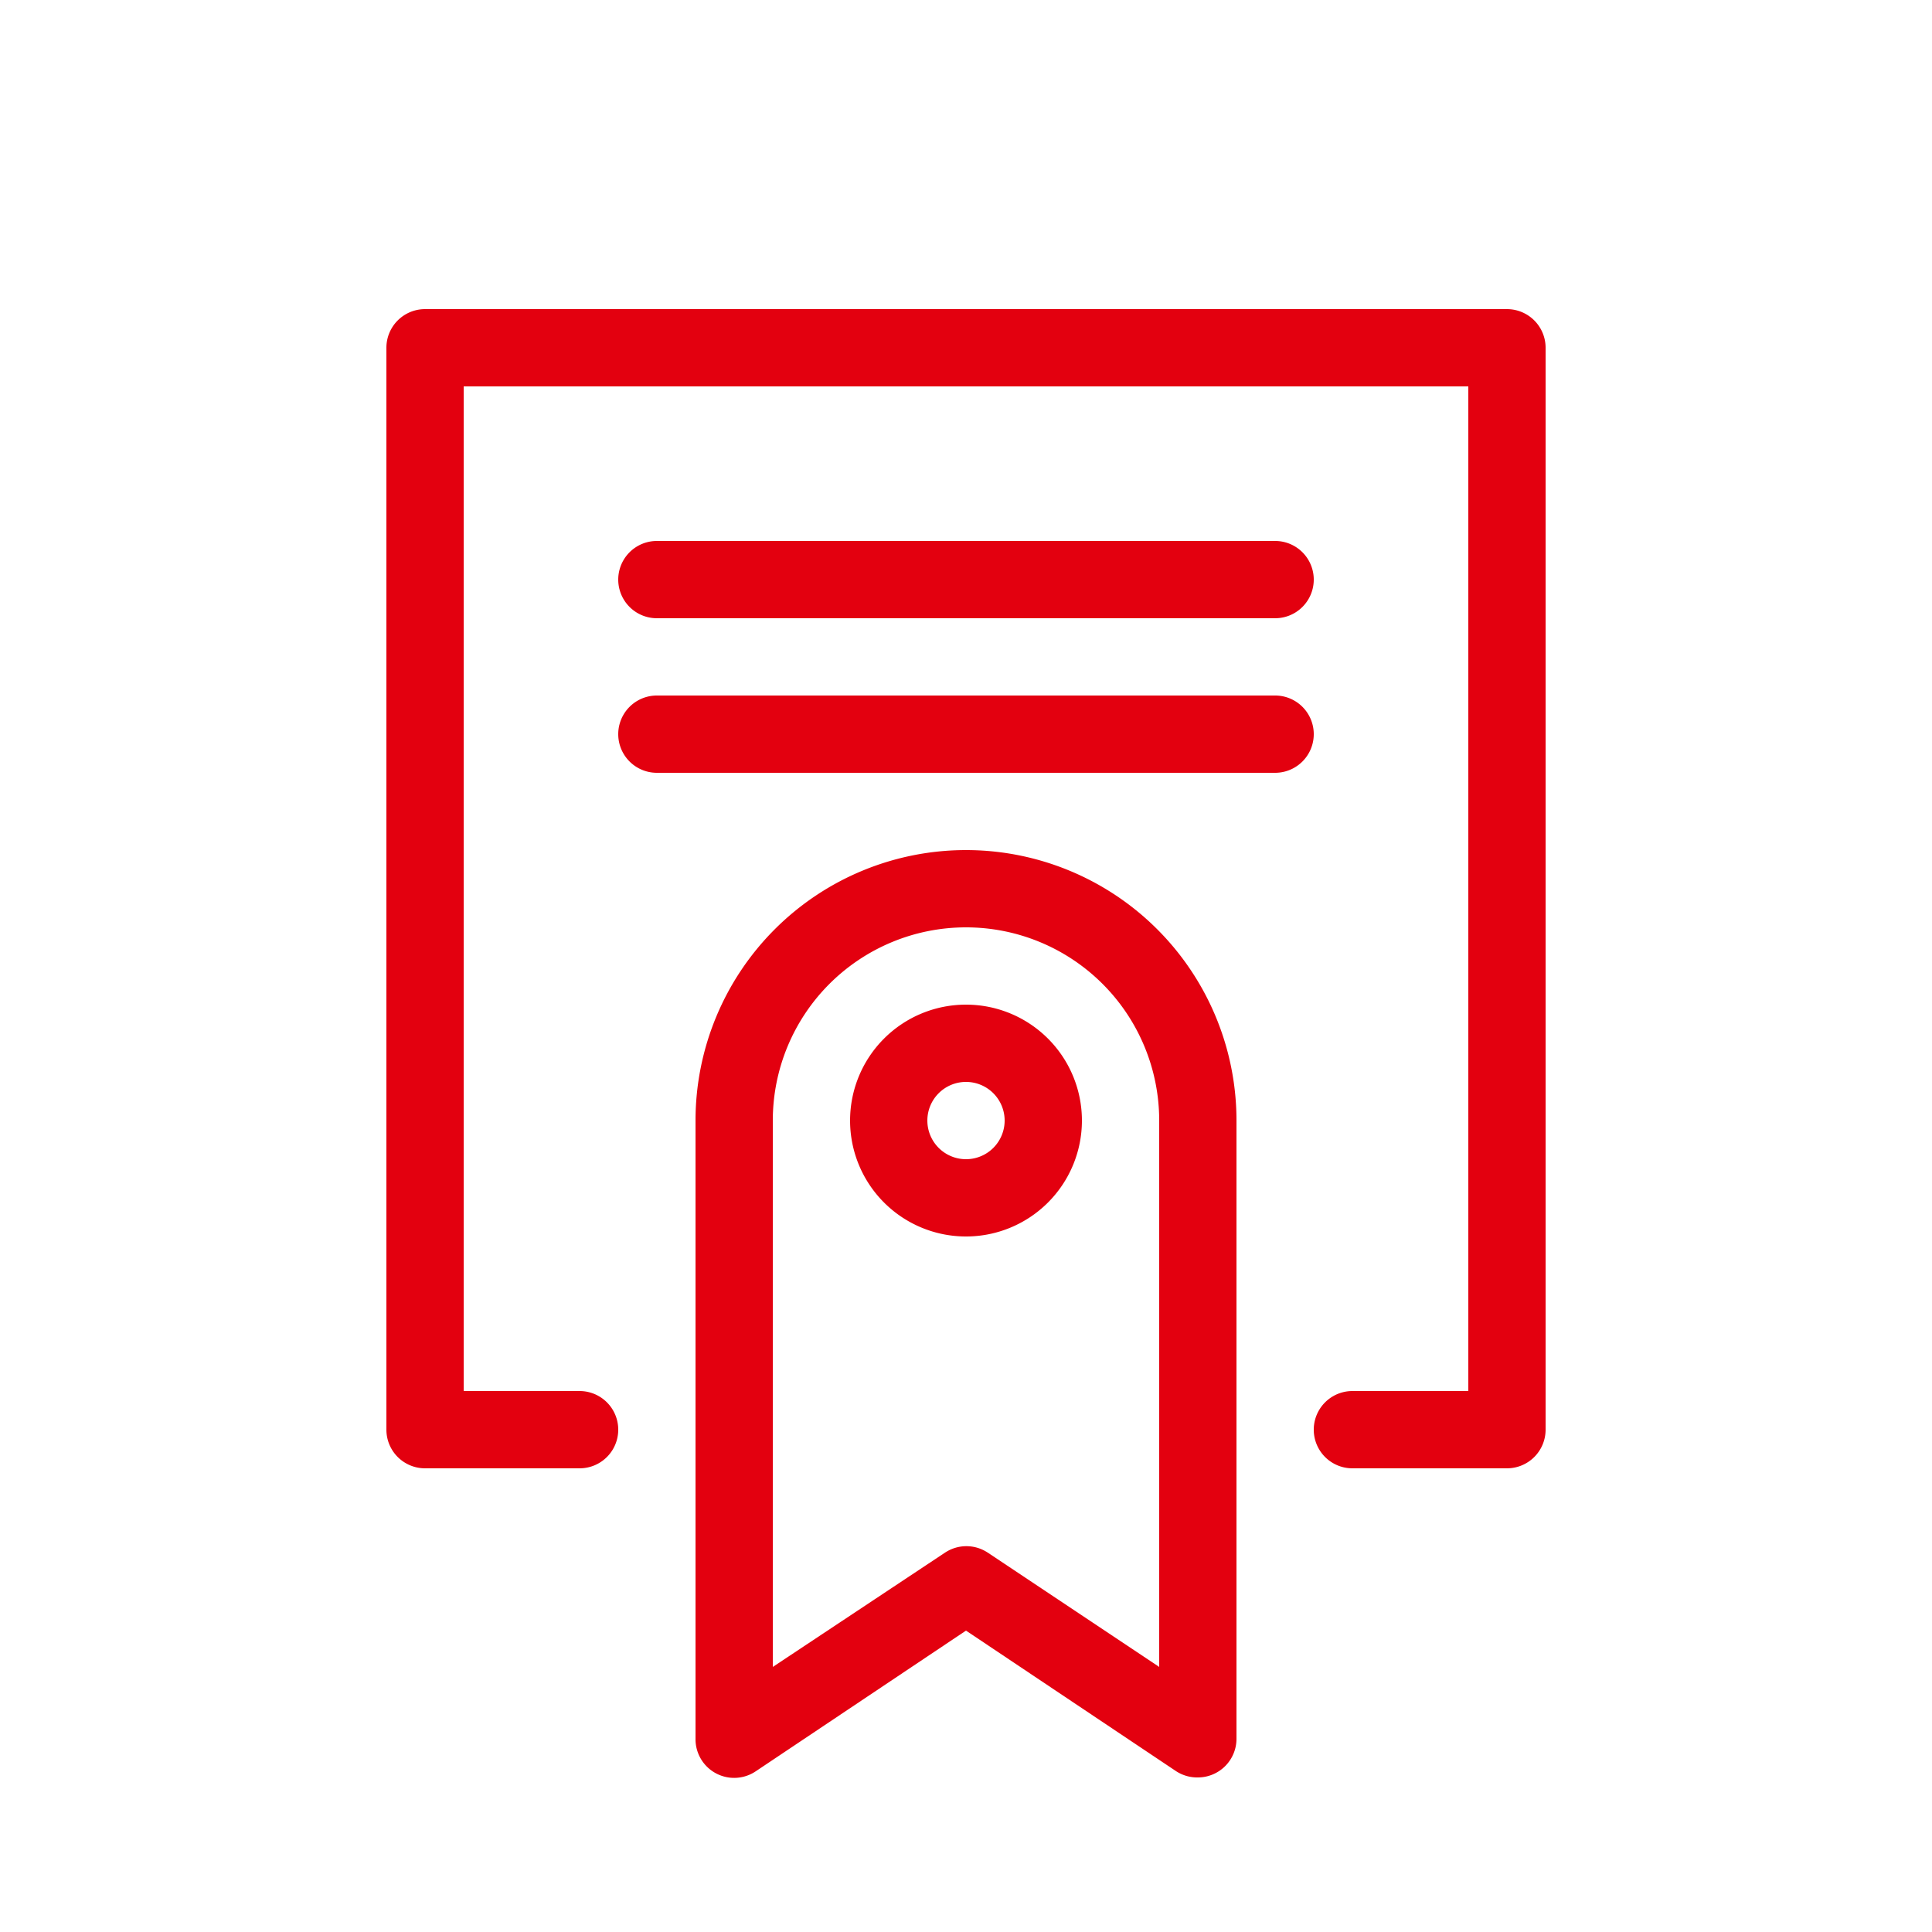 <svg viewBox="0 0 25 25" xmlns="http://www.w3.org/2000/svg"><style>path {fill: #e3000f;}</style><g id="Certificate"><path d="m19.5 4h-14a.5.5 0 0 0 -.5.5v14a.5.5 0 0 0 .5.5h2a.5.5 0 0 0 0-1h-1.5v-13h13v13h-1.5a.5.5 0 0 0 0 1h2a.5.5 0 0 0 .5-.5v-14a.5.5 0 0 0 -.5-.5z"/><path d="m12.5 13a1.5 1.5 0 1 0 1.5 1.5 1.5 1.5 0 0 0 -1.5-1.5zm0 2a.5.5 0 1 1 .5-.5.5.5 0 0 1 -.5.5z"/><path d="m12.5 11a3.5 3.5 0 0 0 -3.5 3.5v8a.5.5 0 0 0 .78.42l2.72-1.82 2.72 1.82a.5.5 0 0 0 .28.08.5.5 0 0 0 .5-.5v-8a3.5 3.5 0 0 0 -3.5-3.5zm2.5 7.5v3.07l-2.22-1.48a.5.5 0 0 0 -.55 0l-2.23 1.48v-7.07a2.5 2.5 0 0 1 5 0z"/><path d="m8.5 8h8a.5.5 0 0 0 0-1h-8a.5.5 0 0 0 0 1z"/><path d="m16.5 9h-8a.5.5 0 0 0 0 1h8a.5.5 0 0 0 0-1z"/></g></svg>